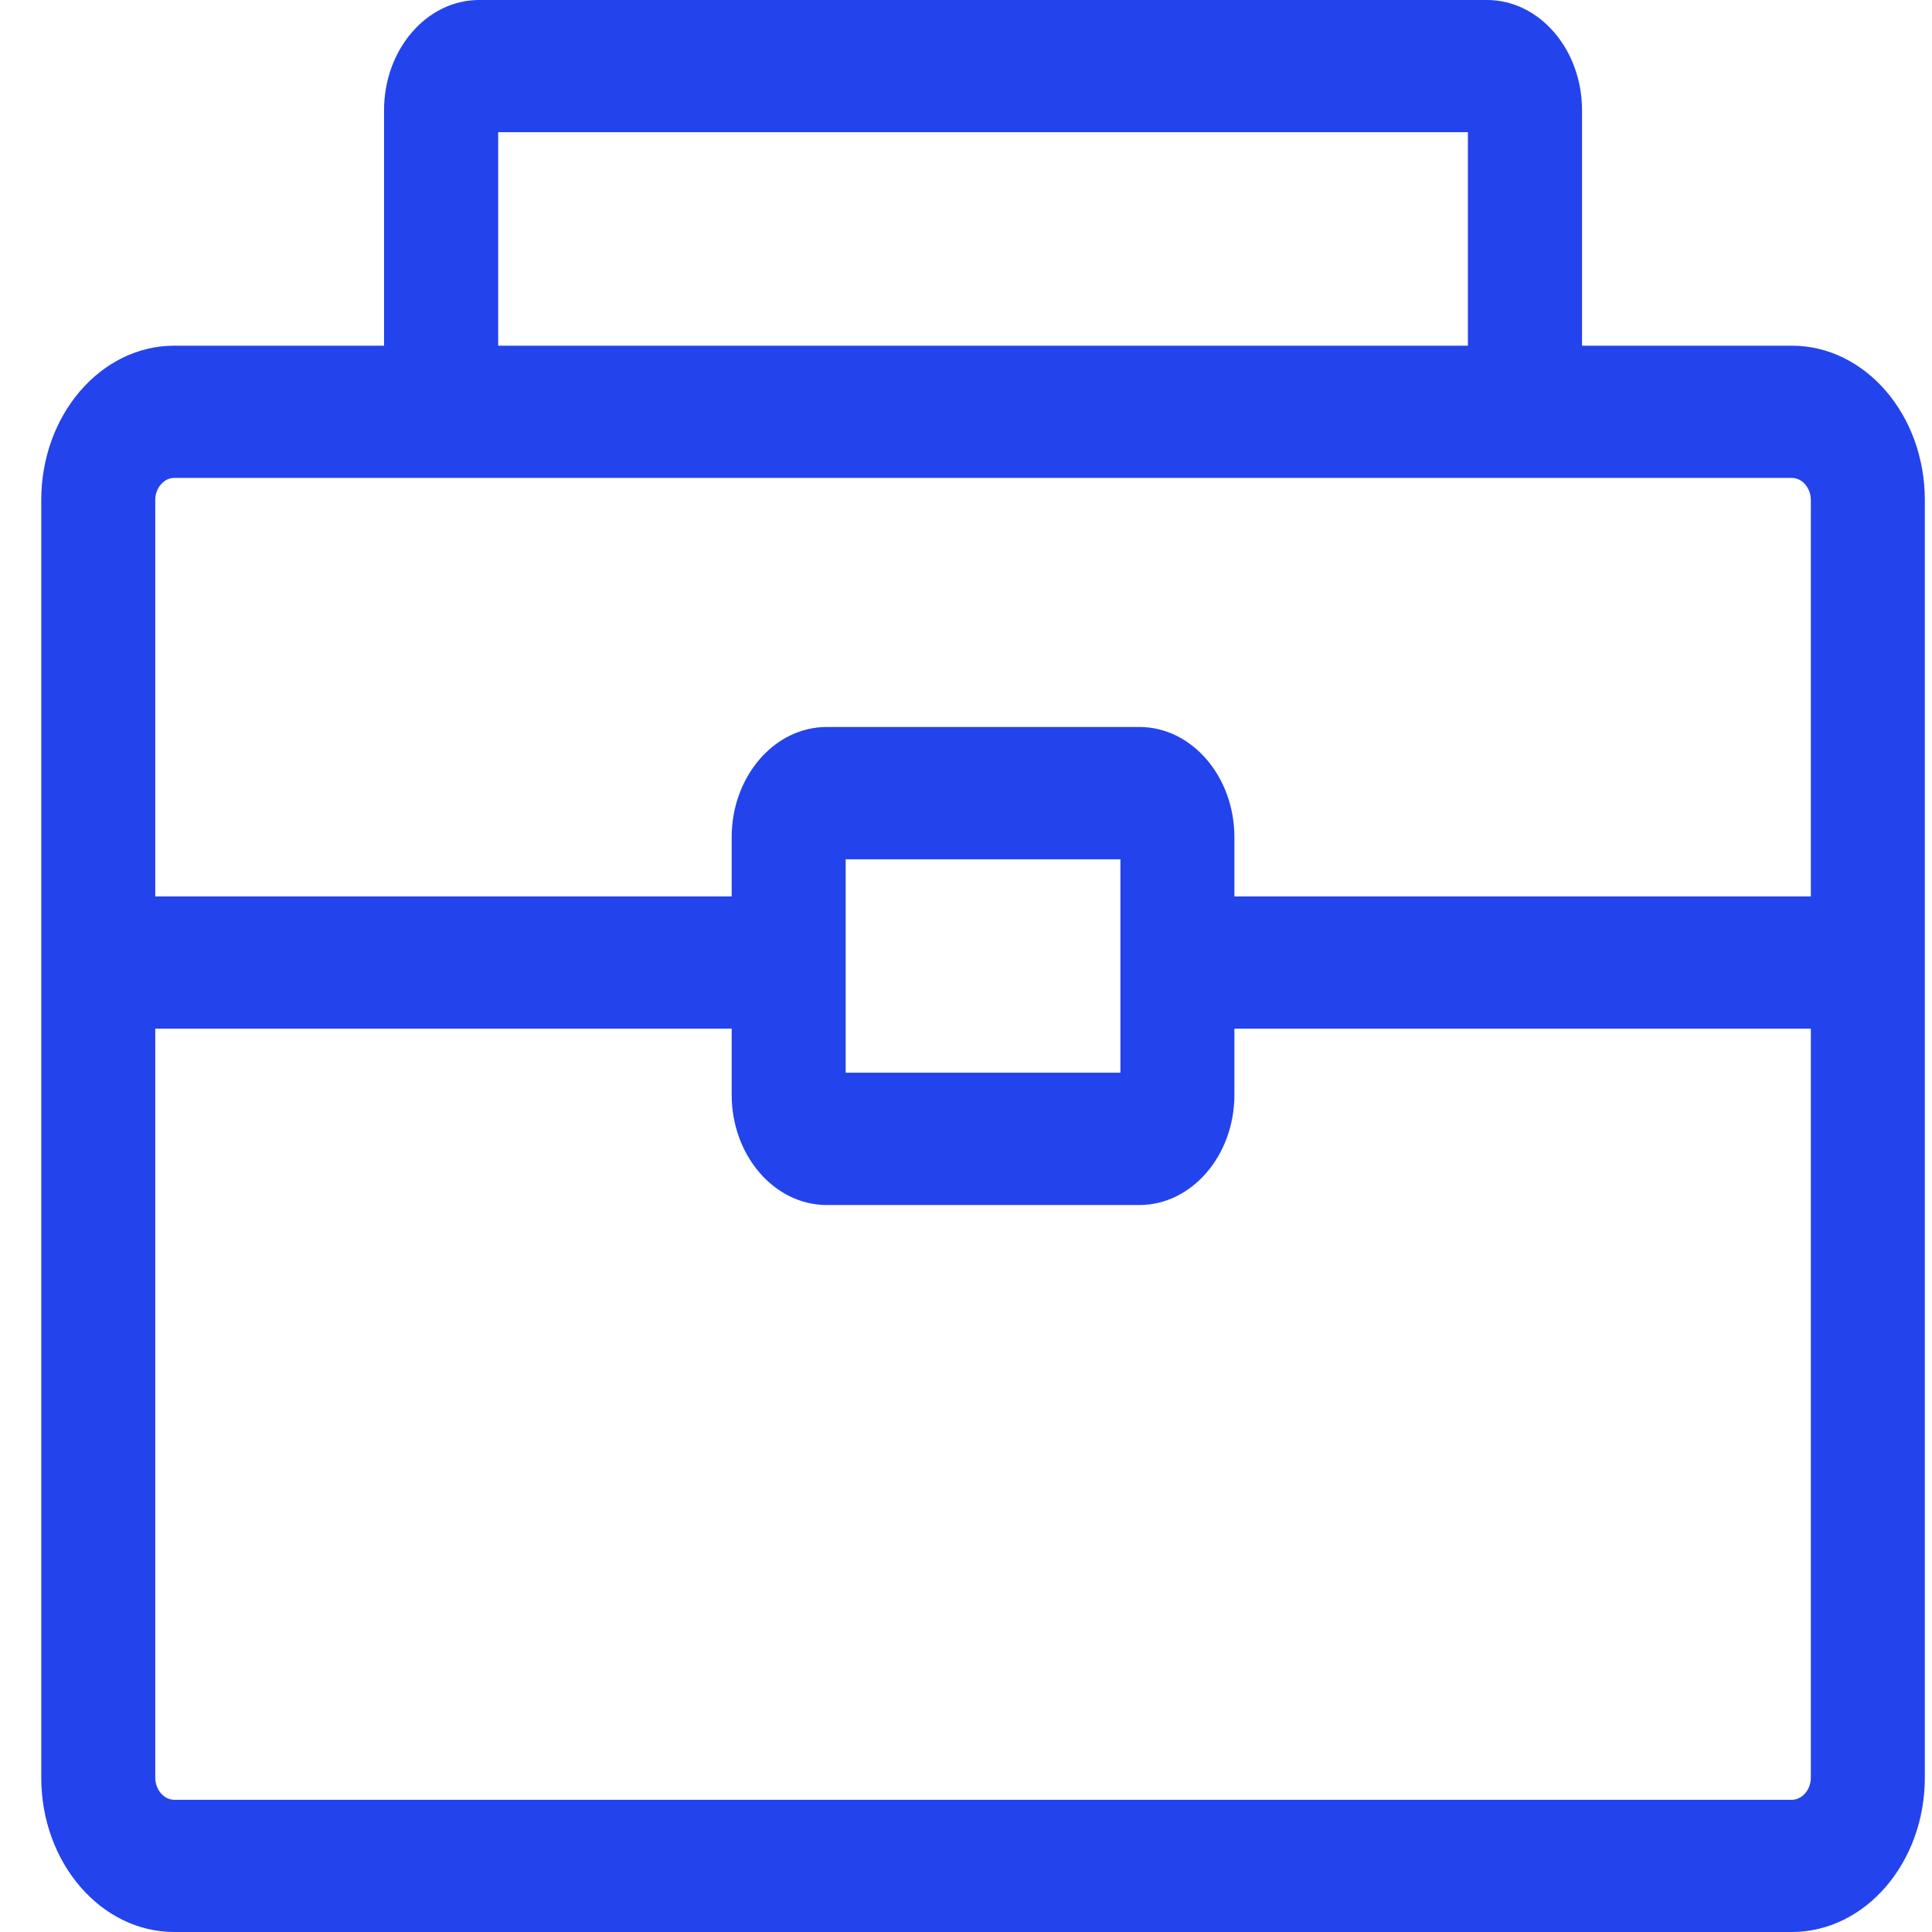 <svg width="14" height="14" viewBox="0 0 14 14" fill="none" xmlns="http://www.w3.org/2000/svg">
<path d="M12.984 2.505H11.464V0.799C11.464 0.358 11.155 0 10.775 0H3.472C3.092 0 2.783 0.358 2.783 0.799V2.505H1.263C0.731 2.505 0.299 3.006 0.299 3.623V12.882C0.299 13.498 0.731 14 1.263 14H12.984C13.516 14 13.948 13.498 13.948 12.882V3.623C13.948 3.006 13.516 2.505 12.984 2.505ZM3.61 0.958H10.637V2.505H3.61V0.958ZM1.263 3.463H12.984C13.059 3.463 13.122 3.536 13.122 3.623V6.496H8.945V6.067C8.945 5.627 8.636 5.268 8.256 5.268H5.991C5.611 5.268 5.302 5.627 5.302 6.067V6.496H1.125V3.623C1.125 3.536 1.188 3.463 1.263 3.463ZM8.119 6.227V7.773H6.128V6.227H8.119ZM12.984 13.042H1.263C1.188 13.042 1.125 12.969 1.125 12.882V7.454H5.302V7.933C5.302 8.373 5.611 8.732 5.991 8.732H8.256C8.636 8.732 8.945 8.373 8.945 7.933V7.454H13.122V12.882C13.122 12.969 13.059 13.042 12.984 13.042Z" fill="#2343ED"/>
</svg>
